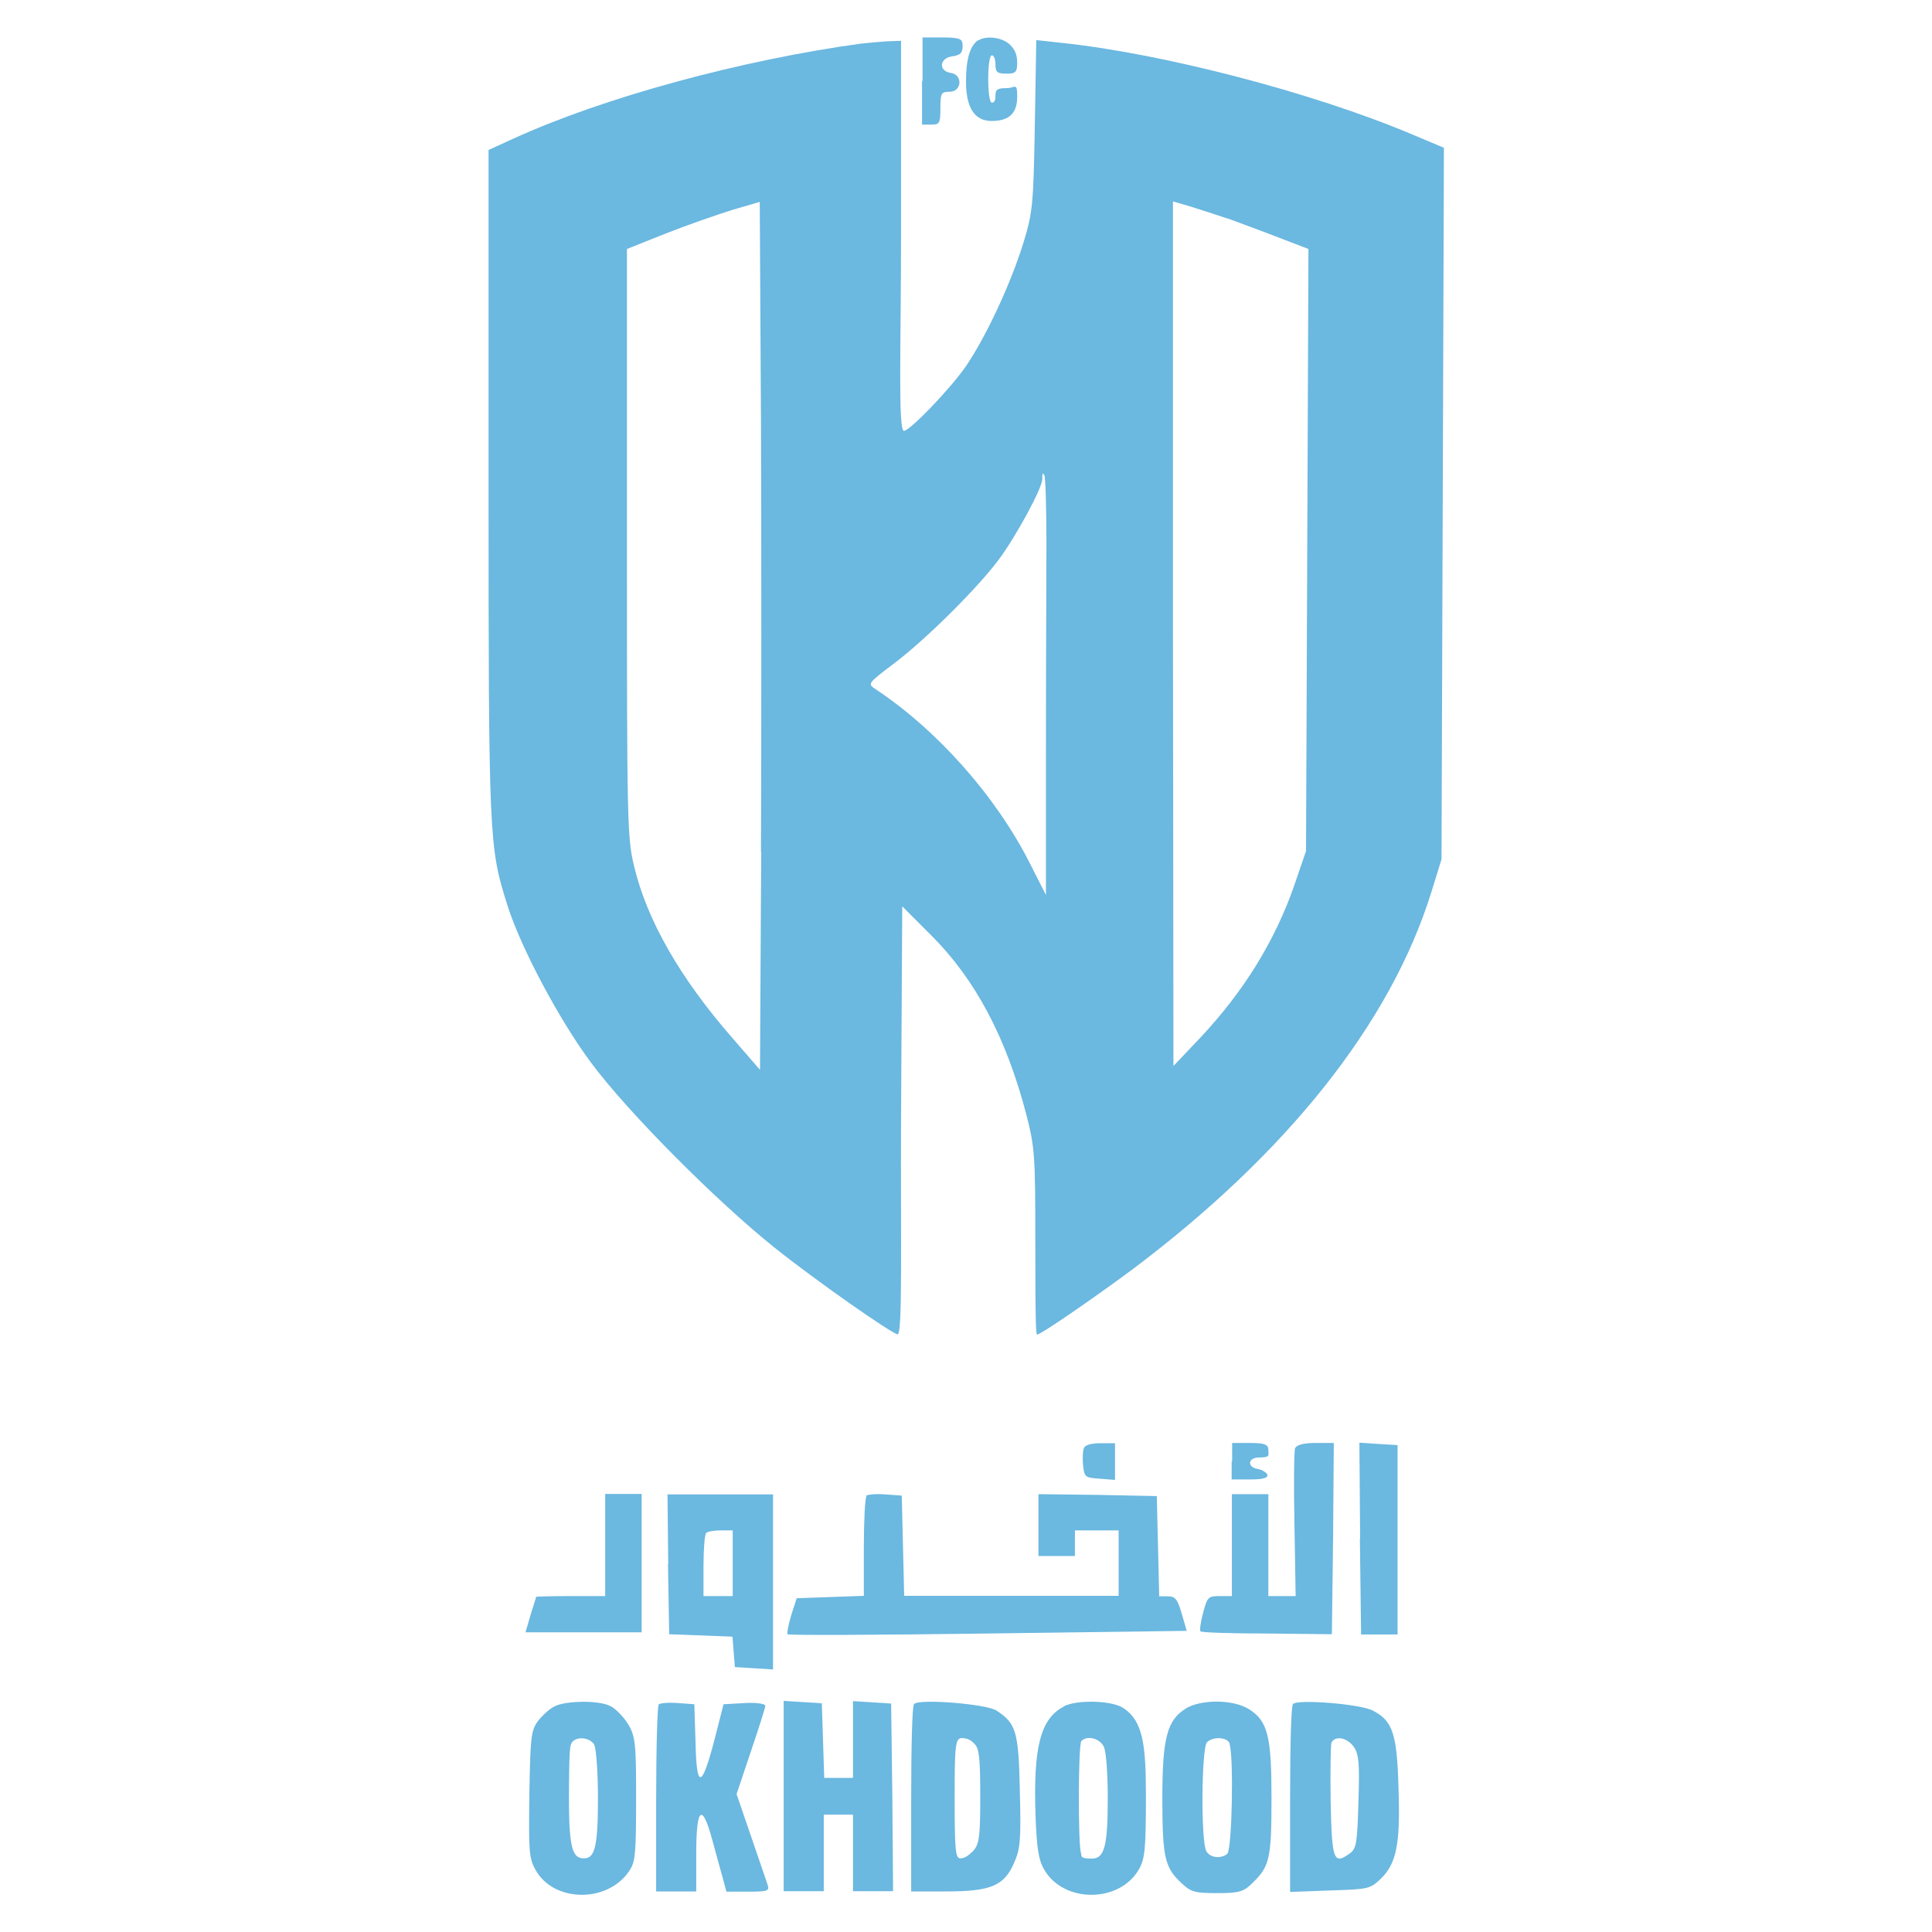 <?xml version="1.0" encoding="UTF-8"?>
<svg xmlns="http://www.w3.org/2000/svg" version="1.1" viewBox="0 0 800 800">
  <defs>
    <style>
      .cls-1 {
        fill: #6bb8e0;
      }
    </style>
  </defs>
  <!-- Generator: Adobe Illustrator 28.6.0, SVG Export Plug-In . SVG Version: 1.2.0 Build 709)  -->
  <g>
    <g id="Layer_1">
      <g>
        <path class="cls-1" d="M381.8,33.5v18.1h3.8c3.5,0,3.8-.6,3.8-6.8s.3-6.8,3.8-6.8c5.1,0,5.6-7.1.5-7.8-5.3-.8-4.7-6.3.8-6.9,3.2-.5,4.1-1.4,4.1-4.2s-.5-3.6-8.3-3.6h-8.3v18.1Z"/>
        <path class="cls-1" d="M405.1,16.6c-3.5,2.3-5.1,8-5.1,17.2s2.6,16.3,10.6,16.3,10.6-3.9,10.6-10.1-.8-3.5-4.5-3.5-4.5.6-4.5,3-.6,3-1.5,3-1.5-4.2-1.5-9.8.6-9.8,1.5-9.8,1.5,1.7,1.5,3.8c0,3.2.8,3.8,4.5,3.8s4.5-.5,4.5-4.5-1.4-5.9-3-7.5c-3-3-9.8-3.9-13-1.8Z"/>
        <path class="cls-1" d="M356.9,18c-49.8,6.8-106.9,22.3-144.3,39.4l-10.3,4.7v137.9c0,147.4.2,150.8,7.7,174.5,5.4,17.5,21.7,48.1,34.8,65.6,15.2,20.5,51.9,57.3,75.9,76.5,17,13.6,48.9,35.9,51,35.9s1.2-39.8,1.4-88.7l.5-88.5,12.1,12.1c18.2,18.2,30.9,42.2,39.2,73.8,3.6,14,3.8,17,3.8,53.1s.3,38.3.8,38.3c1.5,0,23.4-15.1,39.2-26.8,64.3-48.3,107.1-102.1,124-156.4l4.2-13.6.5-147.2.5-147.4-13.3-5.6c-41.5-17.5-103.9-33.6-145.5-37.9l-10-1.1-.6,35.3c-.6,33.5-.9,36-4.8,48.9-5.3,16.9-15.2,38.2-23.5,50.5-6.2,9.2-23.4,27.1-25.9,27.1s-1.2-36.3-1.2-80.7V16.9l-5.6.2c-3.2.2-7.7.6-10.3.9ZM315.2,352.8l-.5,90.2-11.8-13.6c-21.4-24.6-35-48.4-40.3-70.6-2.9-11.8-3-18.2-3-134.1v-121.6l16.3-6.5c8.9-3.5,21.3-7.8,27.4-9.7l11.3-3.3.5,89.4c.2,49.3.2,130.2,0,179.6ZM508.5,90.5c4.5,1.7,13.9,5.1,20.8,7.8l12.5,4.8-.5,124.6-.5,124.7-4.8,14c-8.1,23.4-21.1,44.2-38.9,63.2l-11.2,11.8-.2-179V83.4l7.2,2.1c3.9,1.2,10.9,3.5,15.4,5ZM433.3,224.4c0,14.9-.2,53.8-.2,86.6v59.6l-6.6-13c-14-27.8-38.3-55.2-63.9-72.2-3.5-2.3-3.3-2.4,7.5-10.6,13.4-10.1,35.1-31.7,43.7-43.4,7.2-9.8,17.8-29.4,17.8-33s.3-2.1.8-1.7.9,13,.9,27.8Z"/>
        <path class="cls-1" d="M448.8,599.7c-.5,1.2-.6,4.4-.3,7.2.5,4.7.8,5,6.9,5.4l6.3.5v-15.2h-6c-3.9,0-6.5.8-6.9,2.1Z"/>
        <path class="cls-1" d="M510,605.1v7.5h7.7c5.4,0,7.4-.6,7.1-2-.5-.9-2.1-2-3.9-2.3-4.7-.8-4.2-4.8.5-4.8s3.8-.8,3.8-3-1.1-3-7.5-3h-7.5v7.5Z"/>
        <path class="cls-1" d="M536.3,599.5c-.5,1.2-.6,15.4-.3,31.7l.5,29.7h-11.3v-42.2h-15.1v42.2h-5.1c-4.8,0-5.1.5-6.8,6.9-1.1,3.9-1.5,7.4-1.1,7.7.3.5,12.8.9,27.6.9l26.8.3.5-39.7.3-39.5h-7.5c-5,0-7.8.8-8.4,2Z"/>
        <path class="cls-1" d="M563.1,637.1l.5,39.7h15.1v-78.4l-8-.5-7.8-.5.3,39.7Z"/>
        <path class="cls-1" d="M250.6,639.8v21.1h-14.3c-7.8,0-14.3.2-14.3.3,0,.3-1.1,3.6-2.3,7.5l-2.1,7.2h48.1v-57.3h-15.1v21.1Z"/>
        <path class="cls-1" d="M276.6,647.6l.5,29.1,13.1.5,13.1.5.5,6.3.5,6.3,8,.5,7.8.5v-72.5h-43.7l.3,29ZM303.4,647.3v13.6h-12.1v-12.5c0-6.9.5-13.1,1.1-13.6.5-.6,3.2-1.1,6-1.1h5v13.6Z"/>
        <path class="cls-1" d="M358.8,619.6c-.6.6-1.1,10.1-1.1,21.1v20.1l-13.9.5-13.9.5-2.3,7.1c-1.2,4.1-1.8,7.5-1.5,7.8.5.5,37.7.3,83-.3l82.3-1.1-2.1-7.2c-1.7-5.9-2.7-7.1-5.7-7.1h-3.6l-.5-20.8-.5-20.7-24.4-.5-24.6-.3v25.6h15.1v-10.6h18.1v27.1h-88.8l-.5-20.8-.5-20.7-6.8-.5c-3.8-.3-7.4,0-8,.6Z"/>
        <path class="cls-1" d="M229.6,706.6c-2,.9-5.1,3.8-6.8,6-2.9,3.9-3.2,6.6-3.6,30.2-.3,22.9-.2,26.5,2.4,31.2,7.4,13.9,30.2,14.2,39.1.5,2.4-3.5,2.7-7.5,2.7-29.9s-.2-26.1-3.8-31.4c-2-3-5.3-6.2-7.2-6.9-4.7-2.3-18.4-2.1-22.8.3ZM246.1,722.6c.8,1.7,1.5,11.6,1.5,22,0,19.6-1.2,24.9-5.7,24.9s-6.3-3-6.3-24.3.5-21.7.9-23.1c1.4-3.3,7.7-3,9.7.5Z"/>
        <path class="cls-1" d="M272.8,705.6c-.6.6-1.1,18.2-1.1,39.4v38.2h16.6v-15.8c0-19,2.4-21.1,6.6-5.7,1.5,5.7,3.5,12.8,4.4,16l1.5,5.6h9c7.8,0,8.9-.3,8.1-2.7-.5-1.4-3.5-10.4-6.9-20.2l-6-17.5,5.9-17.6c3.3-9.7,6-18.2,6-19s-3.8-1.4-8.6-1.1l-8.7.5-3.8,14.9c-5.3,20.2-7.4,20.4-7.8.6l-.5-15.5-6.8-.5c-3.8-.3-7.4,0-8,.6Z"/>
        <path class="cls-1" d="M324.5,743.7v39.4h16.6v-31.7h12.1v31.7h16.6l-.3-38.9-.5-38.8-7.8-.5-8-.5v31.8h-11.9l-.5-15.5-.5-15.4-7.8-.5-8-.5v39.2Z"/>
        <path class="cls-1" d="M378.5,705.6c-.8.6-1.2,18.2-1.2,39.4v38.2h14.5c18.4,0,24-2.3,28.1-11.8,2.6-5.9,2.9-9.4,2.4-29.6-.5-24.7-1.5-28.2-9.7-33.5-4.1-2.7-32-5-34.1-2.7ZM403.5,722.1c2,1.8,2.4,6.2,2.4,21.9s-.3,19.8-3,22.5-4.1,3-5.3,3c-2,0-2.3-3.8-2.3-24.9s.2-24.9,2.9-24.9,4.1,1.1,5.3,2.4Z"/>
        <path class="cls-1" d="M440.6,706.6c-9.8,5-12.8,16.9-11.8,45.4.5,13.3,1.2,18.1,3.6,22.2,8.1,14,31.5,13.9,39.4-.5,2.3-4.2,2.7-8.7,2.7-29.9s-1.1-31.5-9.8-36.8c-5-2.9-18.7-3.2-24.1-.5ZM457.2,723.7c.9,2.1,1.5,11.5,1.5,21,0,19.9-1.4,24.9-6.6,24.9s-4.1-1.1-4.5-2.4c-1.2-3.2-1.2-45.1.2-46.3,2.6-2.6,8.1-.9,9.5,2.9Z"/>
        <path class="cls-1" d="M491,707.5c-7.7,4.7-9.7,12.1-9.7,37.3s1.2,28.8,8.3,35.3c3.5,3.3,5.4,3.8,14.3,3.8s10.9-.5,14.3-3.8c7.5-7.1,8.3-10.1,8.3-35.4s-1.4-32.1-9.4-37c-6.6-4.1-19.8-4.1-26.2-.2ZM509.1,722.1c1.8,4.7,1.1,43.6-.9,45.5s-6.9,2.1-8.7-1.1c-2.3-4.2-2-42.8.3-45.1s8.3-2.3,9.4.6Z"/>
        <path class="cls-1" d="M535.4,705.6c-.8.6-1.2,18.4-1.2,39.5v38.3l16.4-.6c15.8-.5,16.7-.6,21-4.7,6.6-6.3,8.3-14.3,7.5-37.4-.6-22.8-2.4-28.2-10.7-32.4-5.1-2.7-31.1-4.8-33-2.7ZM560.7,723.5c2,3,2.3,7.1,1.8,22.6-.5,17-.8,19.3-3.5,21.3-6.8,5-7.5,2.9-8-21.3-.2-12.4,0-23.4.3-24.4,1.4-3.2,6.6-2.3,9.4,1.8Z"/>
      </g>
    </g>
  </g>
</svg>
